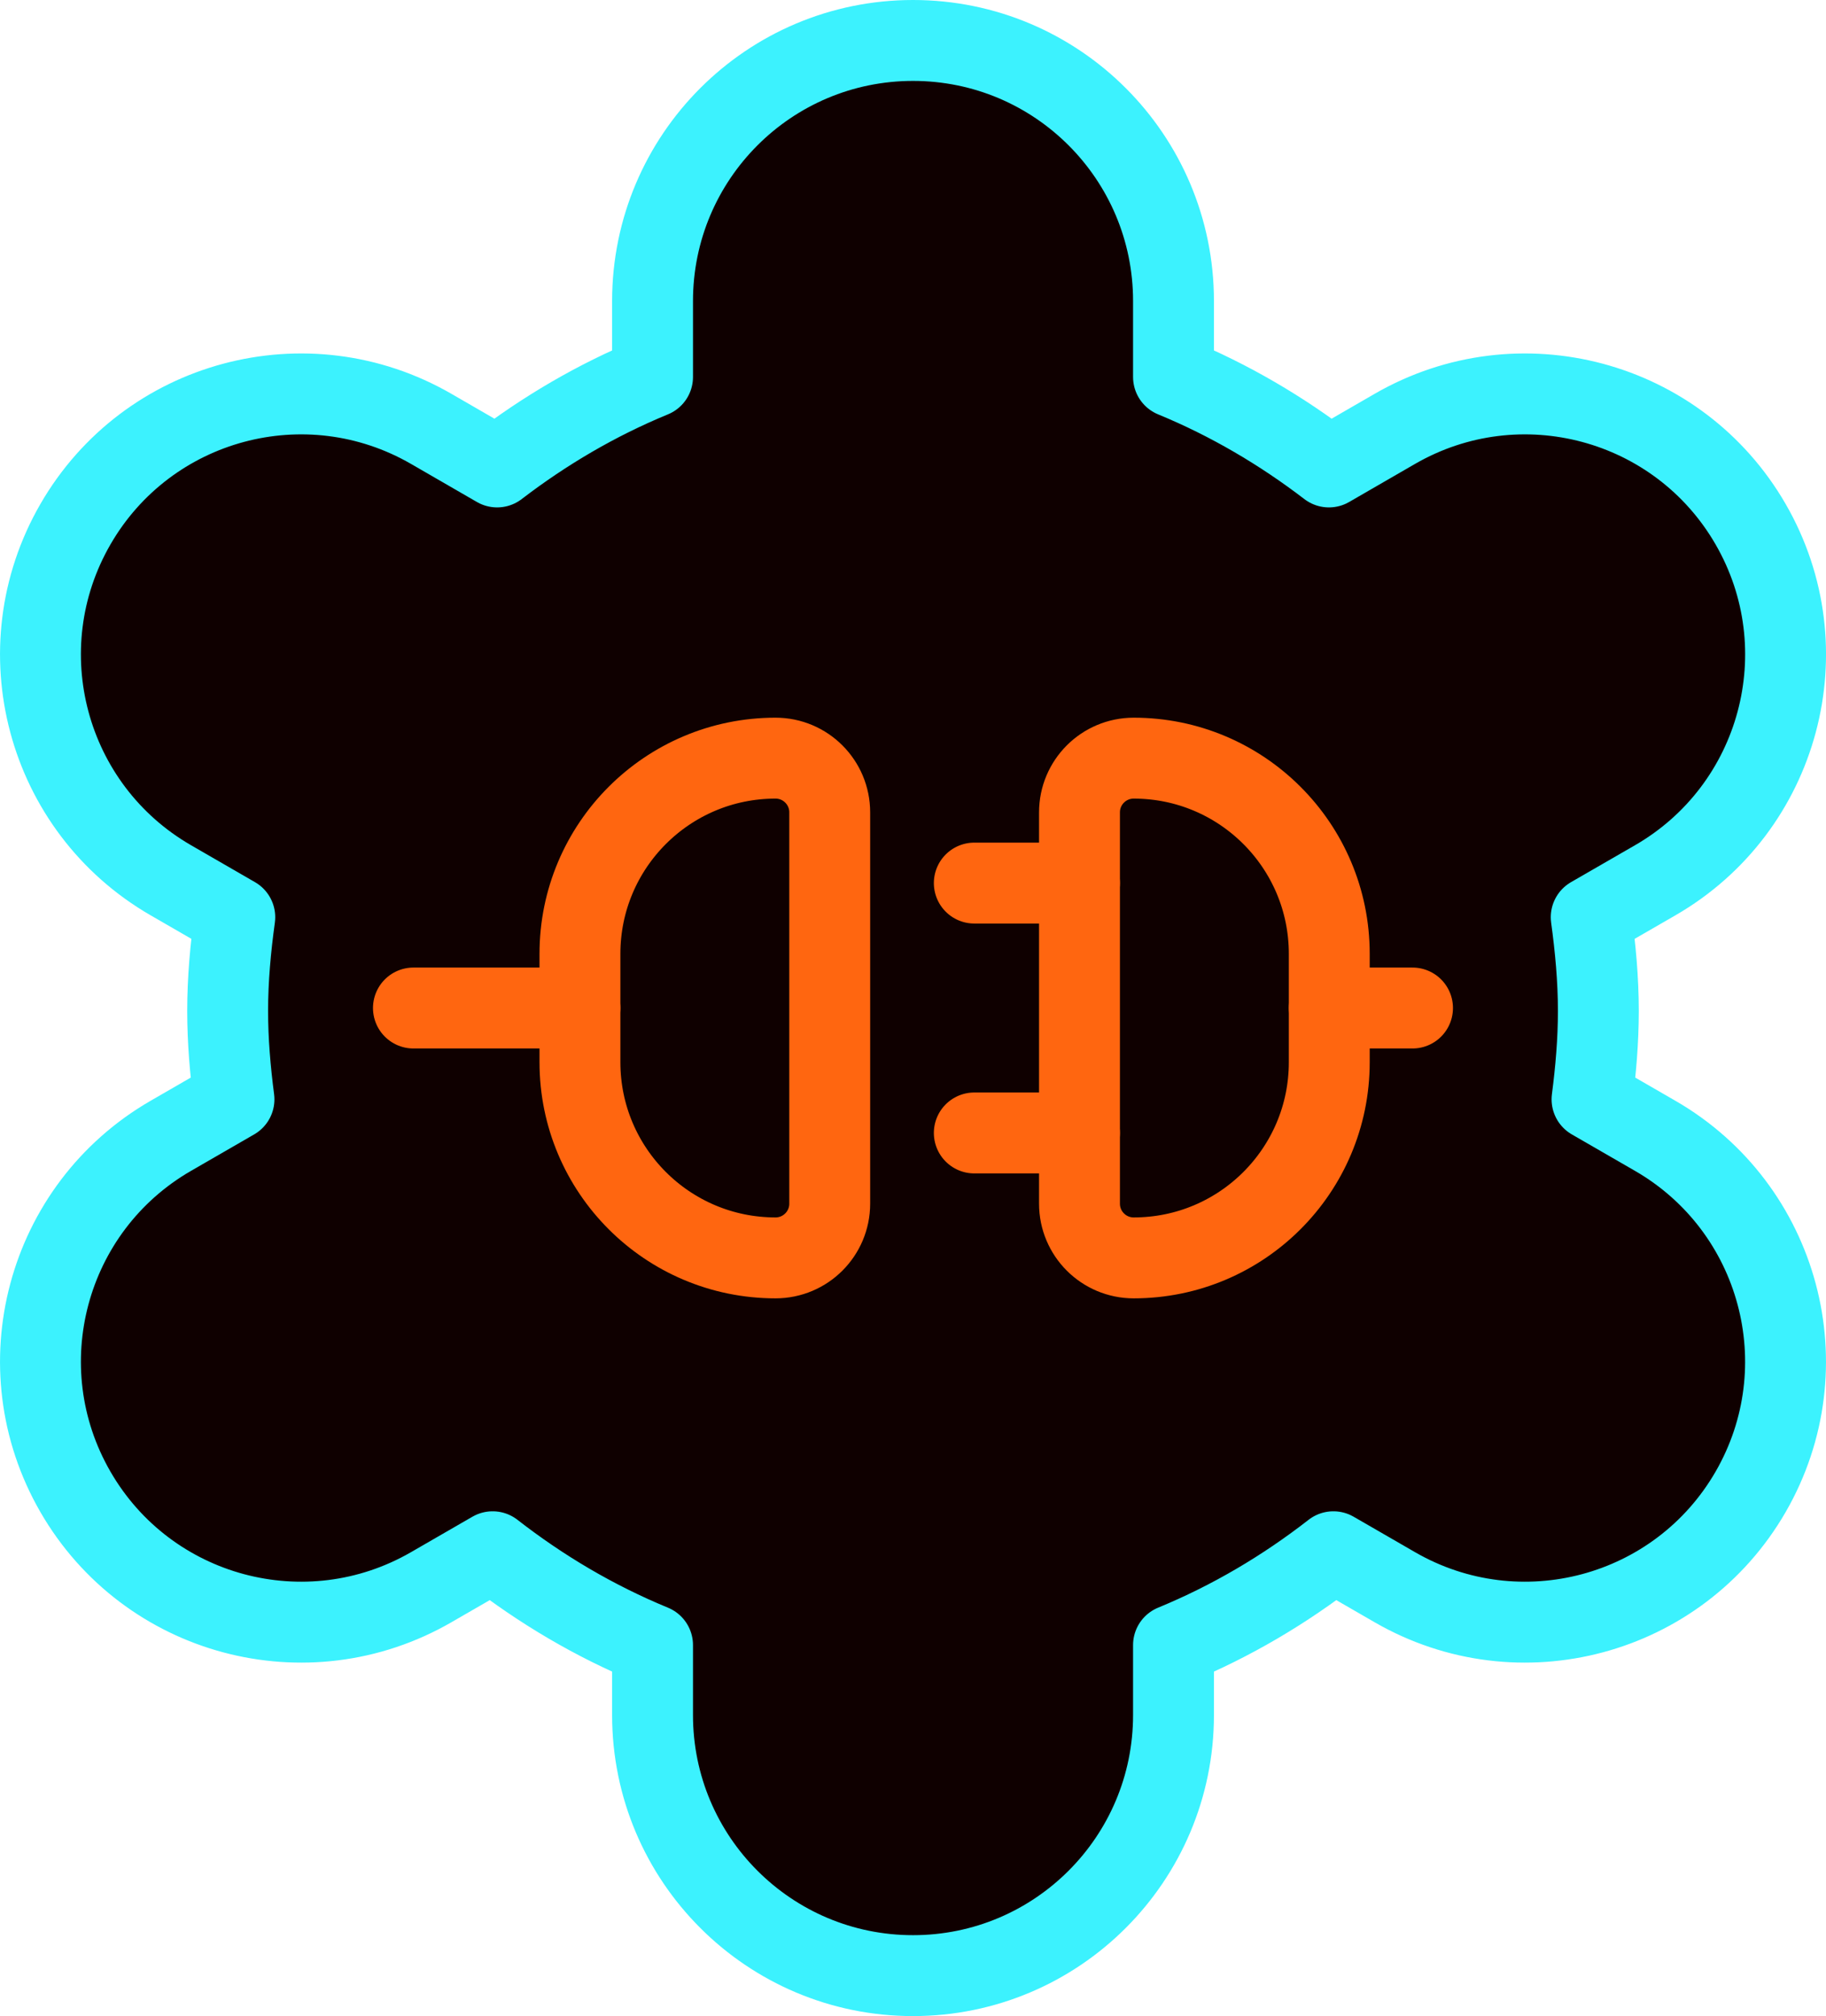 <svg xmlns="http://www.w3.org/2000/svg" x="0px" y="0px" viewBox="12.81 10.821 38.381 42.359" enable-background="new 0 0 64 64">
<g>
	<g>
	</g>
	
		<path fill="#0F0000FF" stroke="#3CF2FEFF" stroke-width="1.7" stroke-linecap="round" stroke-linejoin="round" stroke-miterlimit="10" d="   M47.602,34.686l-1.329-0.767c0.079-0.609,0.133-1.226,0.133-1.856c0-0.67-0.062-1.325-0.15-1.971l1.347-0.777   c2.619-1.512,3.516-4.86,2.004-7.479c-1.512-2.619-4.86-3.516-7.479-2.004l-1.385,0.8c-0.997-0.763-2.089-1.406-3.267-1.891v-1.595   c0-3.024-2.451-5.475-5.475-5.475c-3.024,0-5.475,2.451-5.475,5.475v1.595c-1.178,0.485-2.27,1.127-3.267,1.891l-1.385-0.8   c-2.619-1.512-5.967-0.615-7.479,2.004c-1.512,2.619-0.615,5.967,2.004,7.479l1.346,0.777c-0.089,0.646-0.15,1.301-0.15,1.971   c0,0.63,0.054,1.247,0.133,1.856l-1.329,0.767c-2.619,1.512-3.516,4.86-2.004,7.479v0c1.512,2.619,4.86,3.516,7.479,2.004   l1.291-0.745c1.021,0.795,2.147,1.461,3.361,1.961v1.47c0,3.024,2.451,5.475,5.475,5.475c3.024,0,5.475-2.451,5.475-5.475v-1.47   c1.215-0.5,2.34-1.166,3.361-1.961l1.291,0.745c2.619,1.512,5.967,0.615,7.479-2.004v0C51.118,39.546,50.221,36.198,47.602,34.686z   "/>
</g>
<g>
	<path fill="none" stroke="#FF6610FF" stroke-width="1.7" stroke-linecap="round" stroke-linejoin="round" stroke-miterlimit="10" d="   M29.111,37.25L29.111,37.25c-2.27,0-4.111-1.84-4.111-4.111v-2.278c0-2.27,1.84-4.111,4.111-4.111h0   c0.629,0,1.139,0.51,1.139,1.139v8.222C30.25,36.74,29.74,37.25,29.111,37.25z"/>
	
		<line fill="none" stroke="#FF6610FF" stroke-width="1.7" stroke-linecap="round" stroke-linejoin="round" stroke-miterlimit="10" x1="25" y1="32" x2="21.5" y2="32"/>
	<path fill="none" stroke="#FF6610FF" stroke-width="1.7" stroke-linecap="round" stroke-linejoin="round" stroke-miterlimit="10" d="   M36.639,26.75L36.639,26.75c2.27,0,4.111,1.84,4.111,4.111v2.278c0,2.27-1.84,4.111-4.111,4.111h0c-0.629,0-1.139-0.51-1.139-1.139   v-8.222C35.5,27.26,36.01,26.75,36.639,26.75z"/>
	
		<line fill="none" stroke="#FF6610FF" stroke-width="1.7" stroke-linecap="round" stroke-linejoin="round" stroke-miterlimit="10" x1="40.75" y1="32" x2="42.5" y2="32"/>
	
		<line fill="none" stroke="#FF6610FF" stroke-width="1.7" stroke-linecap="round" stroke-linejoin="round" stroke-miterlimit="10" x1="33.289" y1="29.375" x2="35.5" y2="29.375"/>
	
		<line fill="none" stroke="#FF6610FF" stroke-width="1.7" stroke-linecap="round" stroke-linejoin="round" stroke-miterlimit="10" x1="33.289" y1="34.625" x2="35.5" y2="34.625"/>
</g>
</svg>